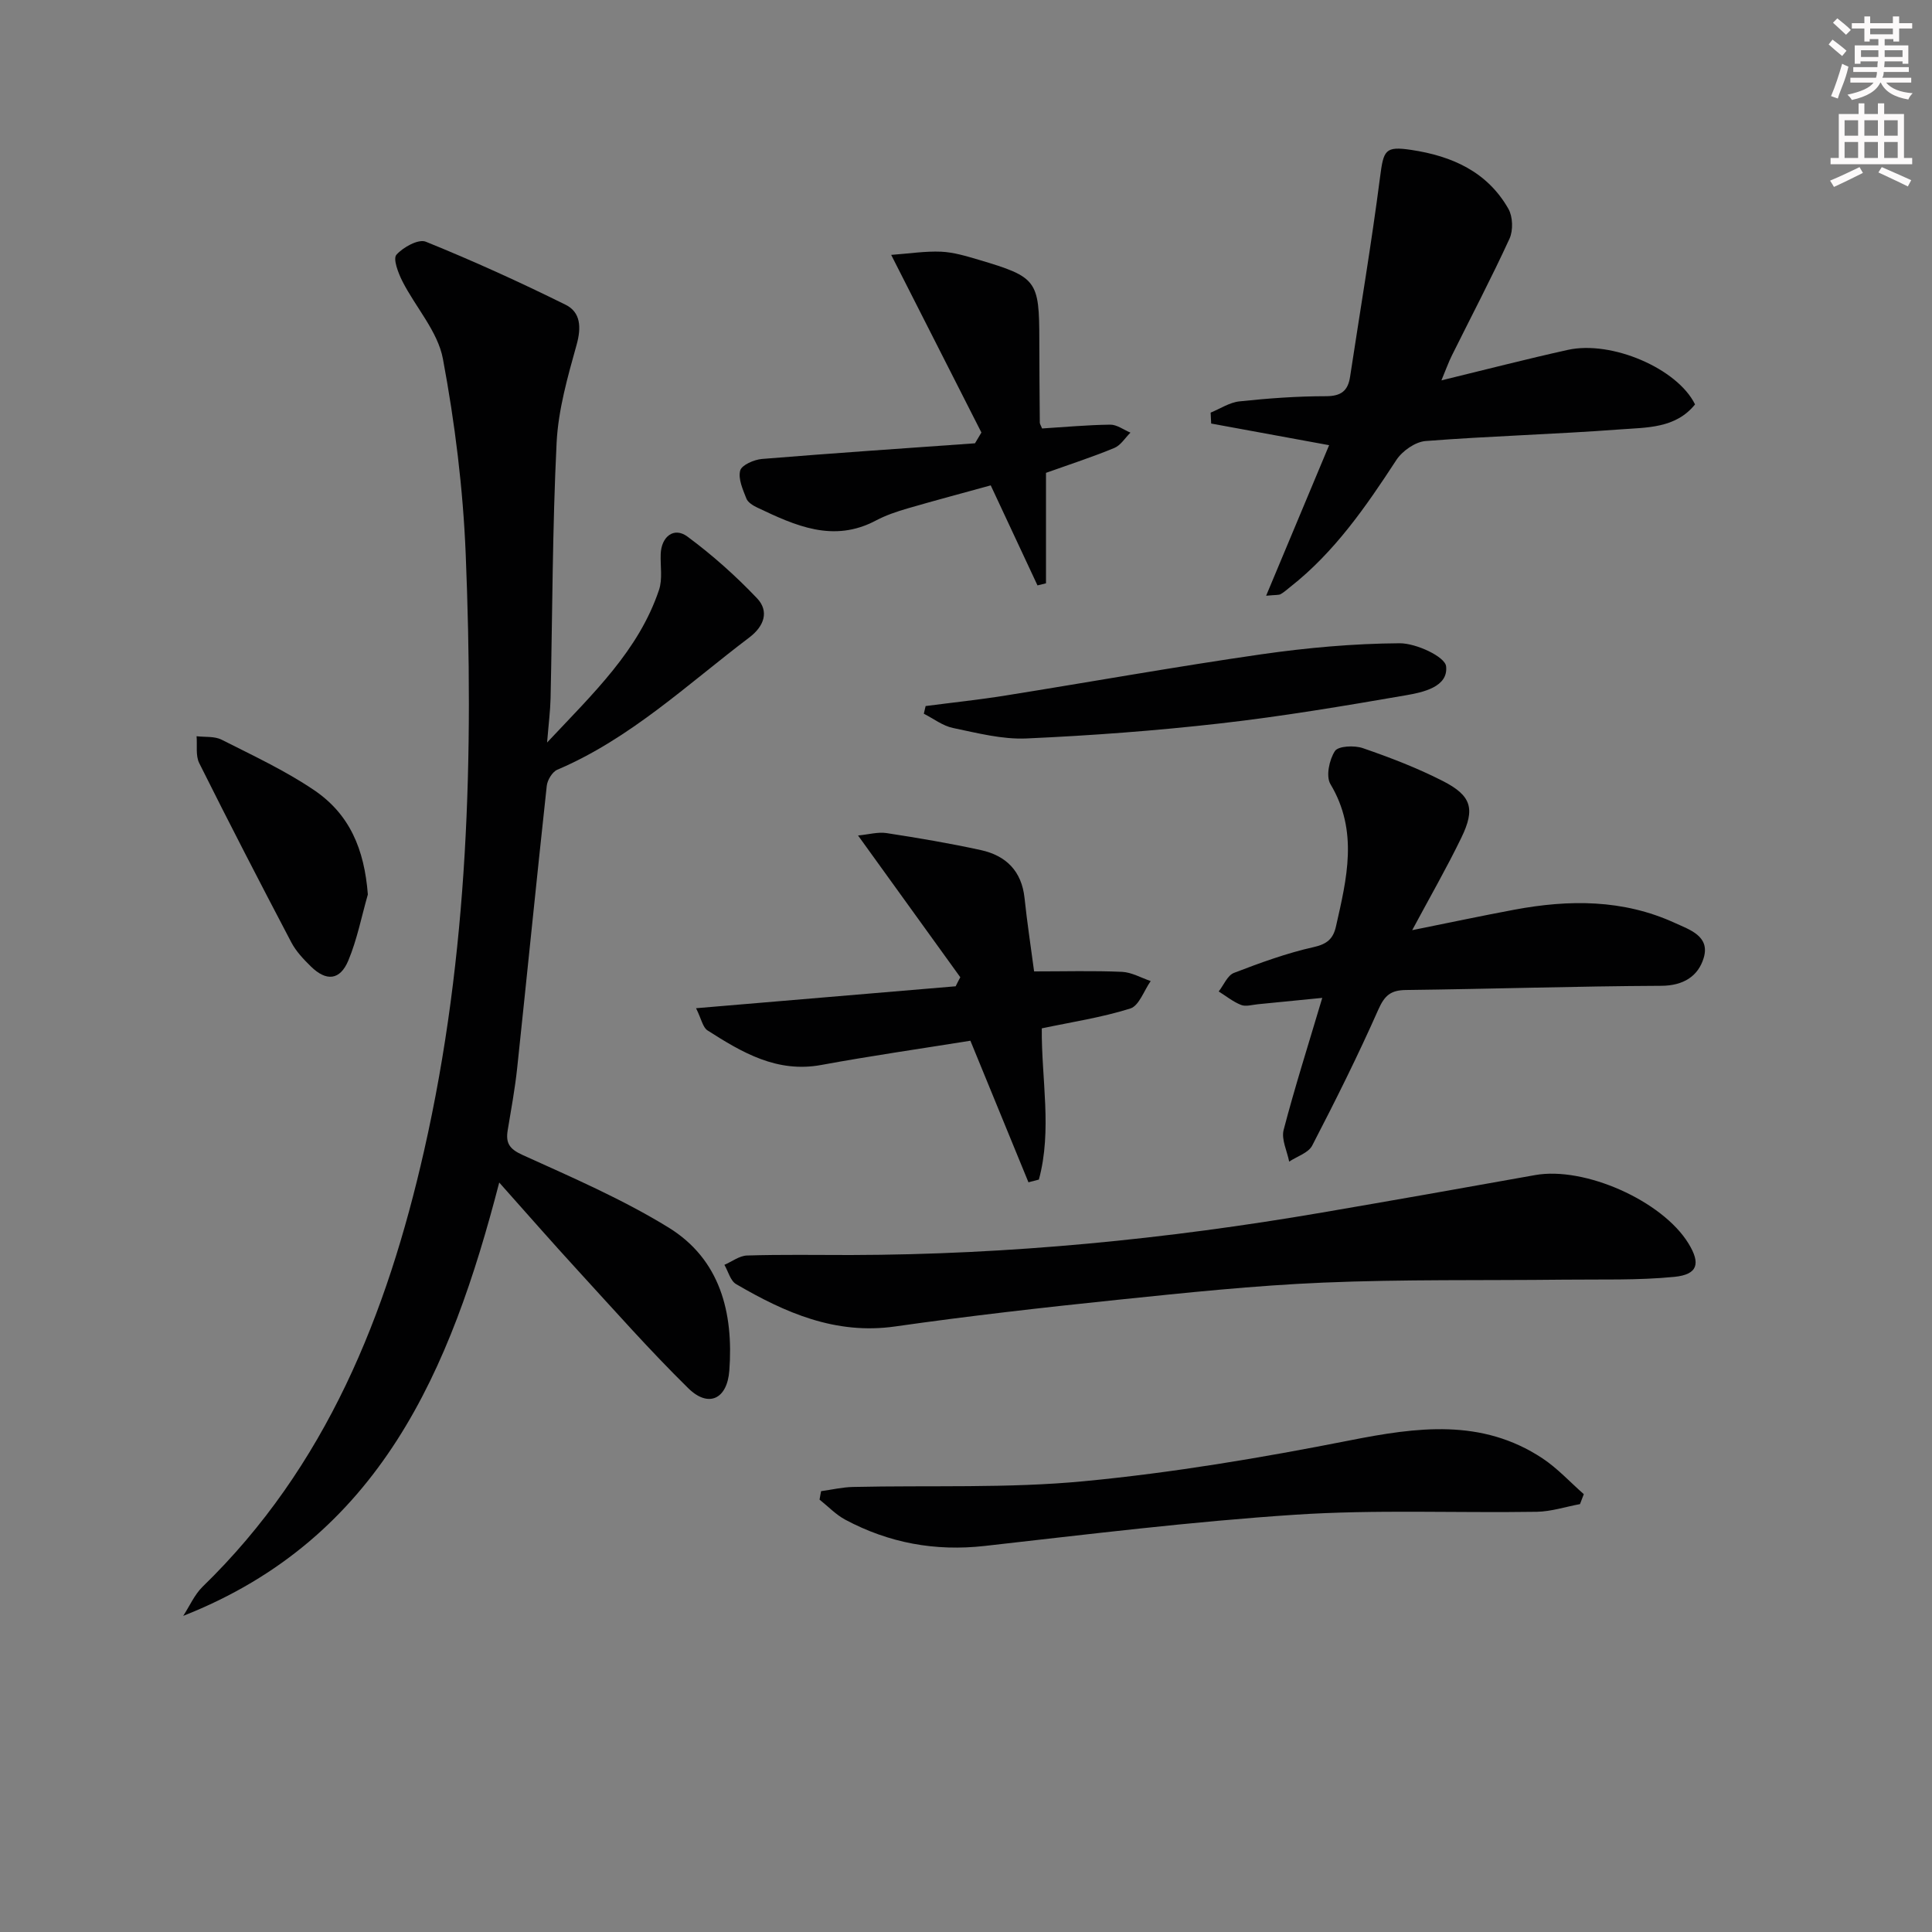 <svg enable-background="new 0 0 400 400" viewBox="0 0 400 400" xmlns="http://www.w3.org/2000/svg"><rect x="0" y="0" width="400" height="400" fill="#808080" stroke="none"/><g fill="#010102"><path d="m103.36 244.83c-10.05 38.75-24.62 73.65-65.43 89.72 1.33-2.03 2.33-4.39 4.02-6.04 25.6-24.86 38.16-56.38 45.85-90.25 9.24-40.7 10.29-82.08 8.62-123.54-.55-13.53-2.23-27.12-4.72-40.43-1.06-5.67-5.64-10.65-8.39-16.06-.86-1.7-1.98-4.64-1.24-5.48 1.38-1.57 4.57-3.32 6.08-2.71 9.81 3.97 19.47 8.36 28.96 13.06 3.12 1.55 3.27 4.69 2.27 8.28-1.85 6.64-3.8 13.46-4.14 20.28-.87 17.62-.86 35.27-1.25 52.92-.06 2.57-.39 5.13-.72 9.15 9.65-10.28 18.96-19.07 23.17-31.59.76-2.26.26-4.93.35-7.42.13-3.63 2.75-5.69 5.53-3.63 5.15 3.81 10 8.13 14.41 12.77 2.56 2.69 1.49 5.79-1.58 8.11-12.84 9.72-24.64 20.95-39.76 27.39-1.04.44-2.06 2.14-2.19 3.35-2.12 19.48-4.06 38.98-6.13 58.47-.46 4.28-1.24 8.53-1.95 12.79-.44 2.63.28 3.89 3.04 5.14 10.25 4.65 20.68 9.15 30.23 15.02 10.72 6.59 13.5 17.64 12.61 29.62-.44 5.95-4.33 7.77-8.5 3.67-7.94-7.8-15.32-16.16-22.85-24.37-5.38-5.86-10.61-11.85-16.29-18.22z"/><path d="m176.12 259.84c32.79-.07 65.31-3.26 97.62-8.8 14.7-2.52 29.39-5.11 44.08-7.75 10.21-1.84 26.34 5.29 31.77 14.17 2.53 4.13 1.94 6.42-2.94 6.9-7.57.75-15.25.49-22.88.58-16.61.19-33.23-.09-49.81.61-14.25.6-28.47 2.1-42.67 3.57-15.35 1.59-30.69 3.33-45.96 5.51-12.36 1.76-22.79-2.85-32.93-8.77-1.18-.69-1.63-2.63-2.42-3.99 1.56-.67 3.1-1.88 4.68-1.93 7.14-.22 14.31-.1 21.46-.1z"/><path d="m275.18 92.17c-8.45-1.55-16.43-3.01-24.42-4.48-.04-.75-.07-1.51-.11-2.26 1.99-.81 3.92-2.12 5.97-2.33 5.94-.63 11.92-1.07 17.89-1.07 3.16 0 4.57-1.11 5.01-4.03 2.09-13.76 4.42-27.49 6.2-41.28.73-5.65 1.02-6.5 6.49-5.68 8.39 1.26 15.72 4.51 20.09 12.2.92 1.62 1.01 4.46.23 6.17-3.74 8.15-7.92 16.1-11.91 24.14-.72 1.44-1.26 2.98-2.19 5.2 9.26-2.25 17.68-4.43 26.17-6.31 9.09-2.01 22.72 3.88 26.34 11.29-4.02 4.99-10 4.76-15.46 5.17-13.42 1.01-26.9 1.37-40.32 2.41-2.15.17-4.83 2.05-6.06 3.93-6.3 9.65-12.8 19.08-21.98 26.29-.65.51-1.26 1.08-1.97 1.48-.39.22-.96.13-3.01.33 4.51-10.78 8.72-20.84 13.04-31.17z"/><path d="m273.76 206.6c-4.84.48-9.1.91-13.36 1.32-1.16.11-2.47.53-3.45.14-1.65-.65-3.1-1.83-4.63-2.79 1.04-1.32 1.81-3.32 3.15-3.84 5.41-2.08 10.9-4.09 16.54-5.35 2.79-.63 4.01-1.75 4.58-4.24 2.24-9.92 4.71-19.74-1.14-29.5-.97-1.62-.24-5.05.93-6.84.69-1.06 4.03-1.21 5.77-.61 5.63 1.94 11.24 4.09 16.53 6.79 5.98 3.04 6.79 5.75 3.88 11.75-3.02 6.23-6.48 12.25-10.18 19.15 7.7-1.55 14.42-2.98 21.17-4.24 11.3-2.11 22.47-2.17 33.18 2.73 3.09 1.42 7.34 2.73 6.01 7.23-1.13 3.8-4.19 5.78-8.79 5.8-17.63.08-35.26.66-52.89.87-3.16.04-4.41 1.16-5.7 4.07-4.22 9.53-8.88 18.87-13.68 28.13-.79 1.53-3.14 2.24-4.77 3.33-.43-2.2-1.65-4.6-1.15-6.55 2.3-8.81 5.07-17.5 8-27.35z"/><path d="m198.82 202.33c-6.9-9.57-13.81-19.14-21.17-29.35 2.21-.21 4.11-.77 5.89-.5 6.55 1.01 13.1 2.11 19.57 3.53 5.17 1.14 8.42 4.33 9.01 9.92.53 5.09 1.32 10.16 1.98 15.19 6.28 0 12.24-.17 18.19.09 2.01.09 3.97 1.24 5.95 1.91-1.39 1.96-2.4 5.1-4.22 5.68-5.94 1.87-12.18 2.81-18.33 4.11-.09 10.53 2.18 21.04-.6 31.31-.72.19-1.44.37-2.16.56-3.94-9.62-7.89-19.24-12.02-29.31-10.3 1.66-20.62 3.13-30.87 5.02-9.18 1.69-16.4-2.58-23.55-7.15-.99-.63-1.27-2.37-2.38-4.6 18.57-1.57 36.16-3.06 53.75-4.54.3-.63.63-1.25.96-1.87z"/><path d="m170 308.73c2.19-.3 4.37-.82 6.57-.87 15.96-.37 32.01.32 47.86-1.19 18.44-1.76 36.82-4.86 55.01-8.45 13.9-2.74 27.3-4.61 39.89 3.7 3.13 2.07 5.73 4.93 8.58 7.43-.26.69-.52 1.37-.79 2.06-2.98.55-5.96 1.54-8.95 1.59-16.64.26-33.34-.49-49.92.6-21.5 1.41-42.93 4.06-64.36 6.47-10.28 1.16-19.85-.61-28.88-5.43-1.96-1.05-3.57-2.76-5.33-4.16.09-.59.21-1.17.32-1.75z"/><path d="m203.19 89.55c-6.05-11.9-12.09-23.81-18.68-36.78 3.74-.27 7.06-.8 10.35-.66 2.61.12 5.22.92 7.76 1.67 12.09 3.58 12.55 4.26 12.56 16.73.01 5.66.05 11.32.1 16.98 0 .3.23.6.47 1.22 4.63-.29 9.37-.73 14.1-.79 1.39-.02 2.8 1.07 4.2 1.65-1.1 1.08-2.01 2.62-3.33 3.17-4.4 1.83-8.95 3.3-14.16 5.16v22.87c-.59.14-1.18.29-1.76.43-3.1-6.64-6.21-13.28-9.68-20.71-5.58 1.54-11.43 3.09-17.24 4.78-2.22.65-4.46 1.4-6.5 2.48-8.84 4.71-16.72 1.08-24.59-2.66-.87-.41-1.95-1.07-2.26-1.87-.73-1.87-1.74-4.09-1.28-5.8.31-1.15 2.89-2.27 4.53-2.4 14.68-1.2 29.38-2.19 44.08-3.24.45-.74.89-1.48 1.33-2.23z"/><path d="m191.64 146.18c5.51-.72 11.05-1.3 16.54-2.18 17.65-2.82 35.25-5.98 52.94-8.53 9.48-1.36 19.1-2.23 28.66-2.29 3.38-.02 9.39 2.76 9.62 4.77.48 4.27-4.77 5.39-8.38 6.01-12.73 2.2-25.5 4.35-38.34 5.81-13.34 1.52-26.76 2.52-40.18 3.12-5.03.22-10.18-1.13-15.19-2.17-2.13-.44-4.03-1.93-6.04-2.95.12-.52.25-1.05.37-1.59z"/><path d="m76.16 185.19c-1.31 4.57-2.22 9.31-4.04 13.67-1.72 4.12-4.56 4.37-7.75 1.24-1.53-1.5-3.08-3.13-4.06-5-6.46-12.3-12.85-24.66-19.06-37.1-.78-1.56-.39-3.7-.55-5.57 1.74.21 3.7-.03 5.17.71 6.48 3.28 13.14 6.38 19.13 10.43 7.39 4.99 10.43 12.23 11.16 21.62z"/></g><path d="m378.6 9.2.8-1c.9.7 1.9 1.4 2.9 2.3l-.9 1.1c-1.1-.9-2-1.7-2.8-2.4zm.5 10.7c.9-2.1 1.6-4.3 2.3-6.7.4.2.8.4 1.3.6-.7 3.1-1.5 4.3-2.2 6.6zm.4-15.2.9-.9c1 .8 2 1.6 2.8 2.4l-1 1c-1-.9-1.9-1.8-2.7-2.5zm12.5-1.3h1.2v1.4h2.7v1.1h-2.7v2.7h-1.2v-.5h-1.8v1.3h4.9v3.8h-1.2v-.5h-3.7c0 .4-.1.9-.1 1.2h5.1v1h-5.2c0 .5-.1.9-.3 1.2h6v1h-5.2c1.1 1.3 2.9 2 5.5 2.2-.4.4-.7.8-.9 1.3-2.9-.5-4.8-1.6-5.7-3.5h-.1c-.8 1.7-2.7 2.9-5.9 3.6-.2-.4-.6-.8-.9-1.1 2.8-.6 4.6-1.4 5.4-2.5h-4.8v-1h5.3c.1-.3.2-.7.2-1.2h-4.9v-1h5c0-.4 0-.8.1-1.2h-3.6v.5h-1.2v-3.8h4.9v-1.3h-1.8v.5h-1.1v-2.7h-2.6v-1.1h2.6v-1.4h1.2v1.4h4.7v-1.4zm-6.7 8.4h3.6c0-.4 0-.9 0-1.4h-3.6zm1.9-4.7h4.7v-1.2h-4.7zm6.7 3.3h-3.7v1.4h3.7z" fill="#fcfafa"/><path d="m384.7 21.4h1.3v2.2h2.8v-2.2h1.3v2.2h4.1v9.1h1.7v1.3h-16.9v-1.3h1.7v-9.1h4.1v-2.2zm.3 13.2.7 1.2c-1.8.9-3.8 1.9-6 2.9-.2-.4-.5-.8-.8-1.3 2.4-1 4.4-2 6.1-2.8zm-3.1-6.5h2.8v-3.2h-2.8zm0 4.6h2.8v-3.3h-2.8v3.2zm4.1-4.6h2.8v-3.2h-2.8zm0 4.6h2.8v-3.3h-2.8zm3.6 1.9c2.1.9 4.1 1.8 6.1 2.7l-.7 1.3c-2.2-1.1-4.2-2-6.1-2.9zm3.3-9.7h-2.8v3.2h2.8zm-2.8 7.8h2.8v-3.3h-2.8z" fill="#fcfafa"/></svg>